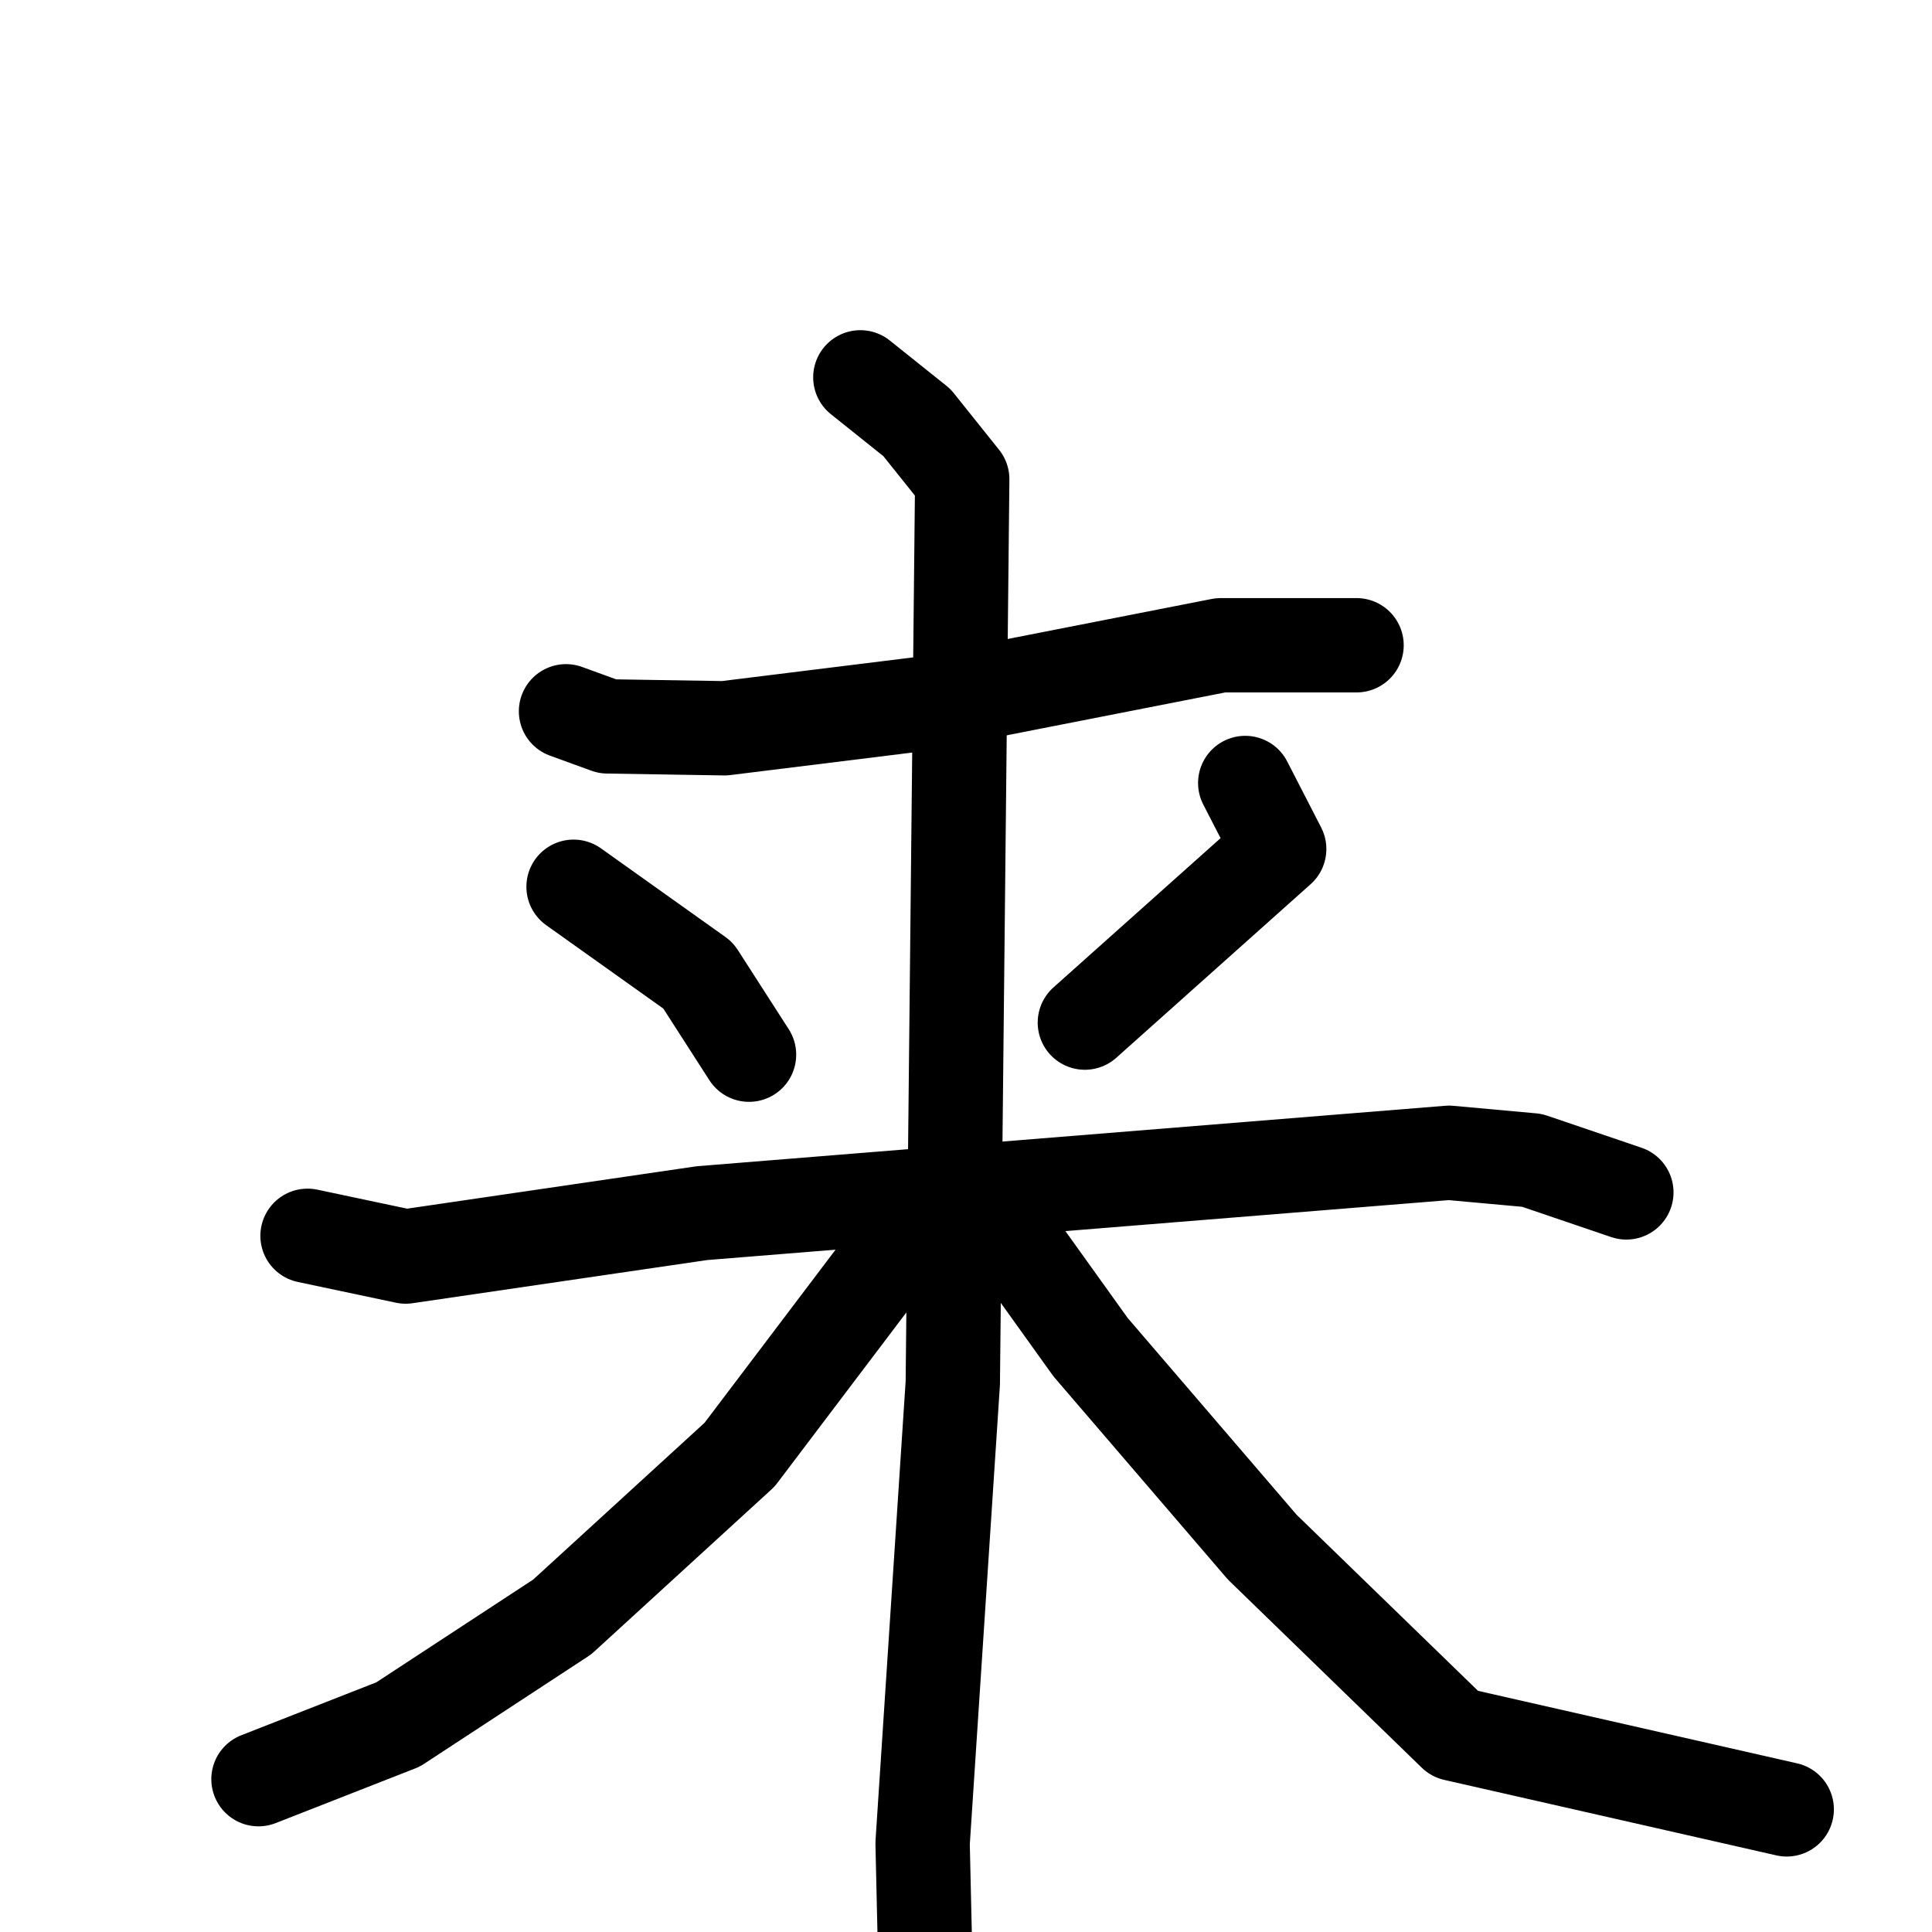 <svg xmlns="http://www.w3.org/2000/svg" viewBox="0 0 1024 1024">
  <g style="fill:none;stroke:#000000;stroke-width:50;stroke-linecap:round;stroke-linejoin:round;" transform="scale(1, 1) translate(0, 0)">
    <path d="M 300.0,377.0 L 322.0,385.0 L 384.0,386.0 L 489.0,373.0 L 647.0,342.0 L 719.0,342.0"/>
    <path d="M 304.0,470.0 L 370.0,517.0 L 397.0,559.0"/>
    <path d="M 660.0,415.0 L 678.0,450.0 L 575.0,542.0"/>
    <path d="M 163.0,655.0 L 215.0,666.0 L 372.0,643.0 L 768.0,611.0 L 812.0,615.0 L 862.0,632.0"/>
    <path d="M 456.0,200.0 L 486.0,224.0 L 510.0,254.0 L 505.0,733.0 L 489.0,977.0 L 491.0,1065.0"/>
    <path d="M 476.0,660.0 L 392.0,771.0 L 298.0,857.0 L 211.0,914.0 L 137.0,943.0"/>
    <path d="M 535.0,654.0 L 578.0,714.0 L 669.0,820.0 L 771.0,919.0 L 947.0,959.0"/>
  </g>
</svg>
